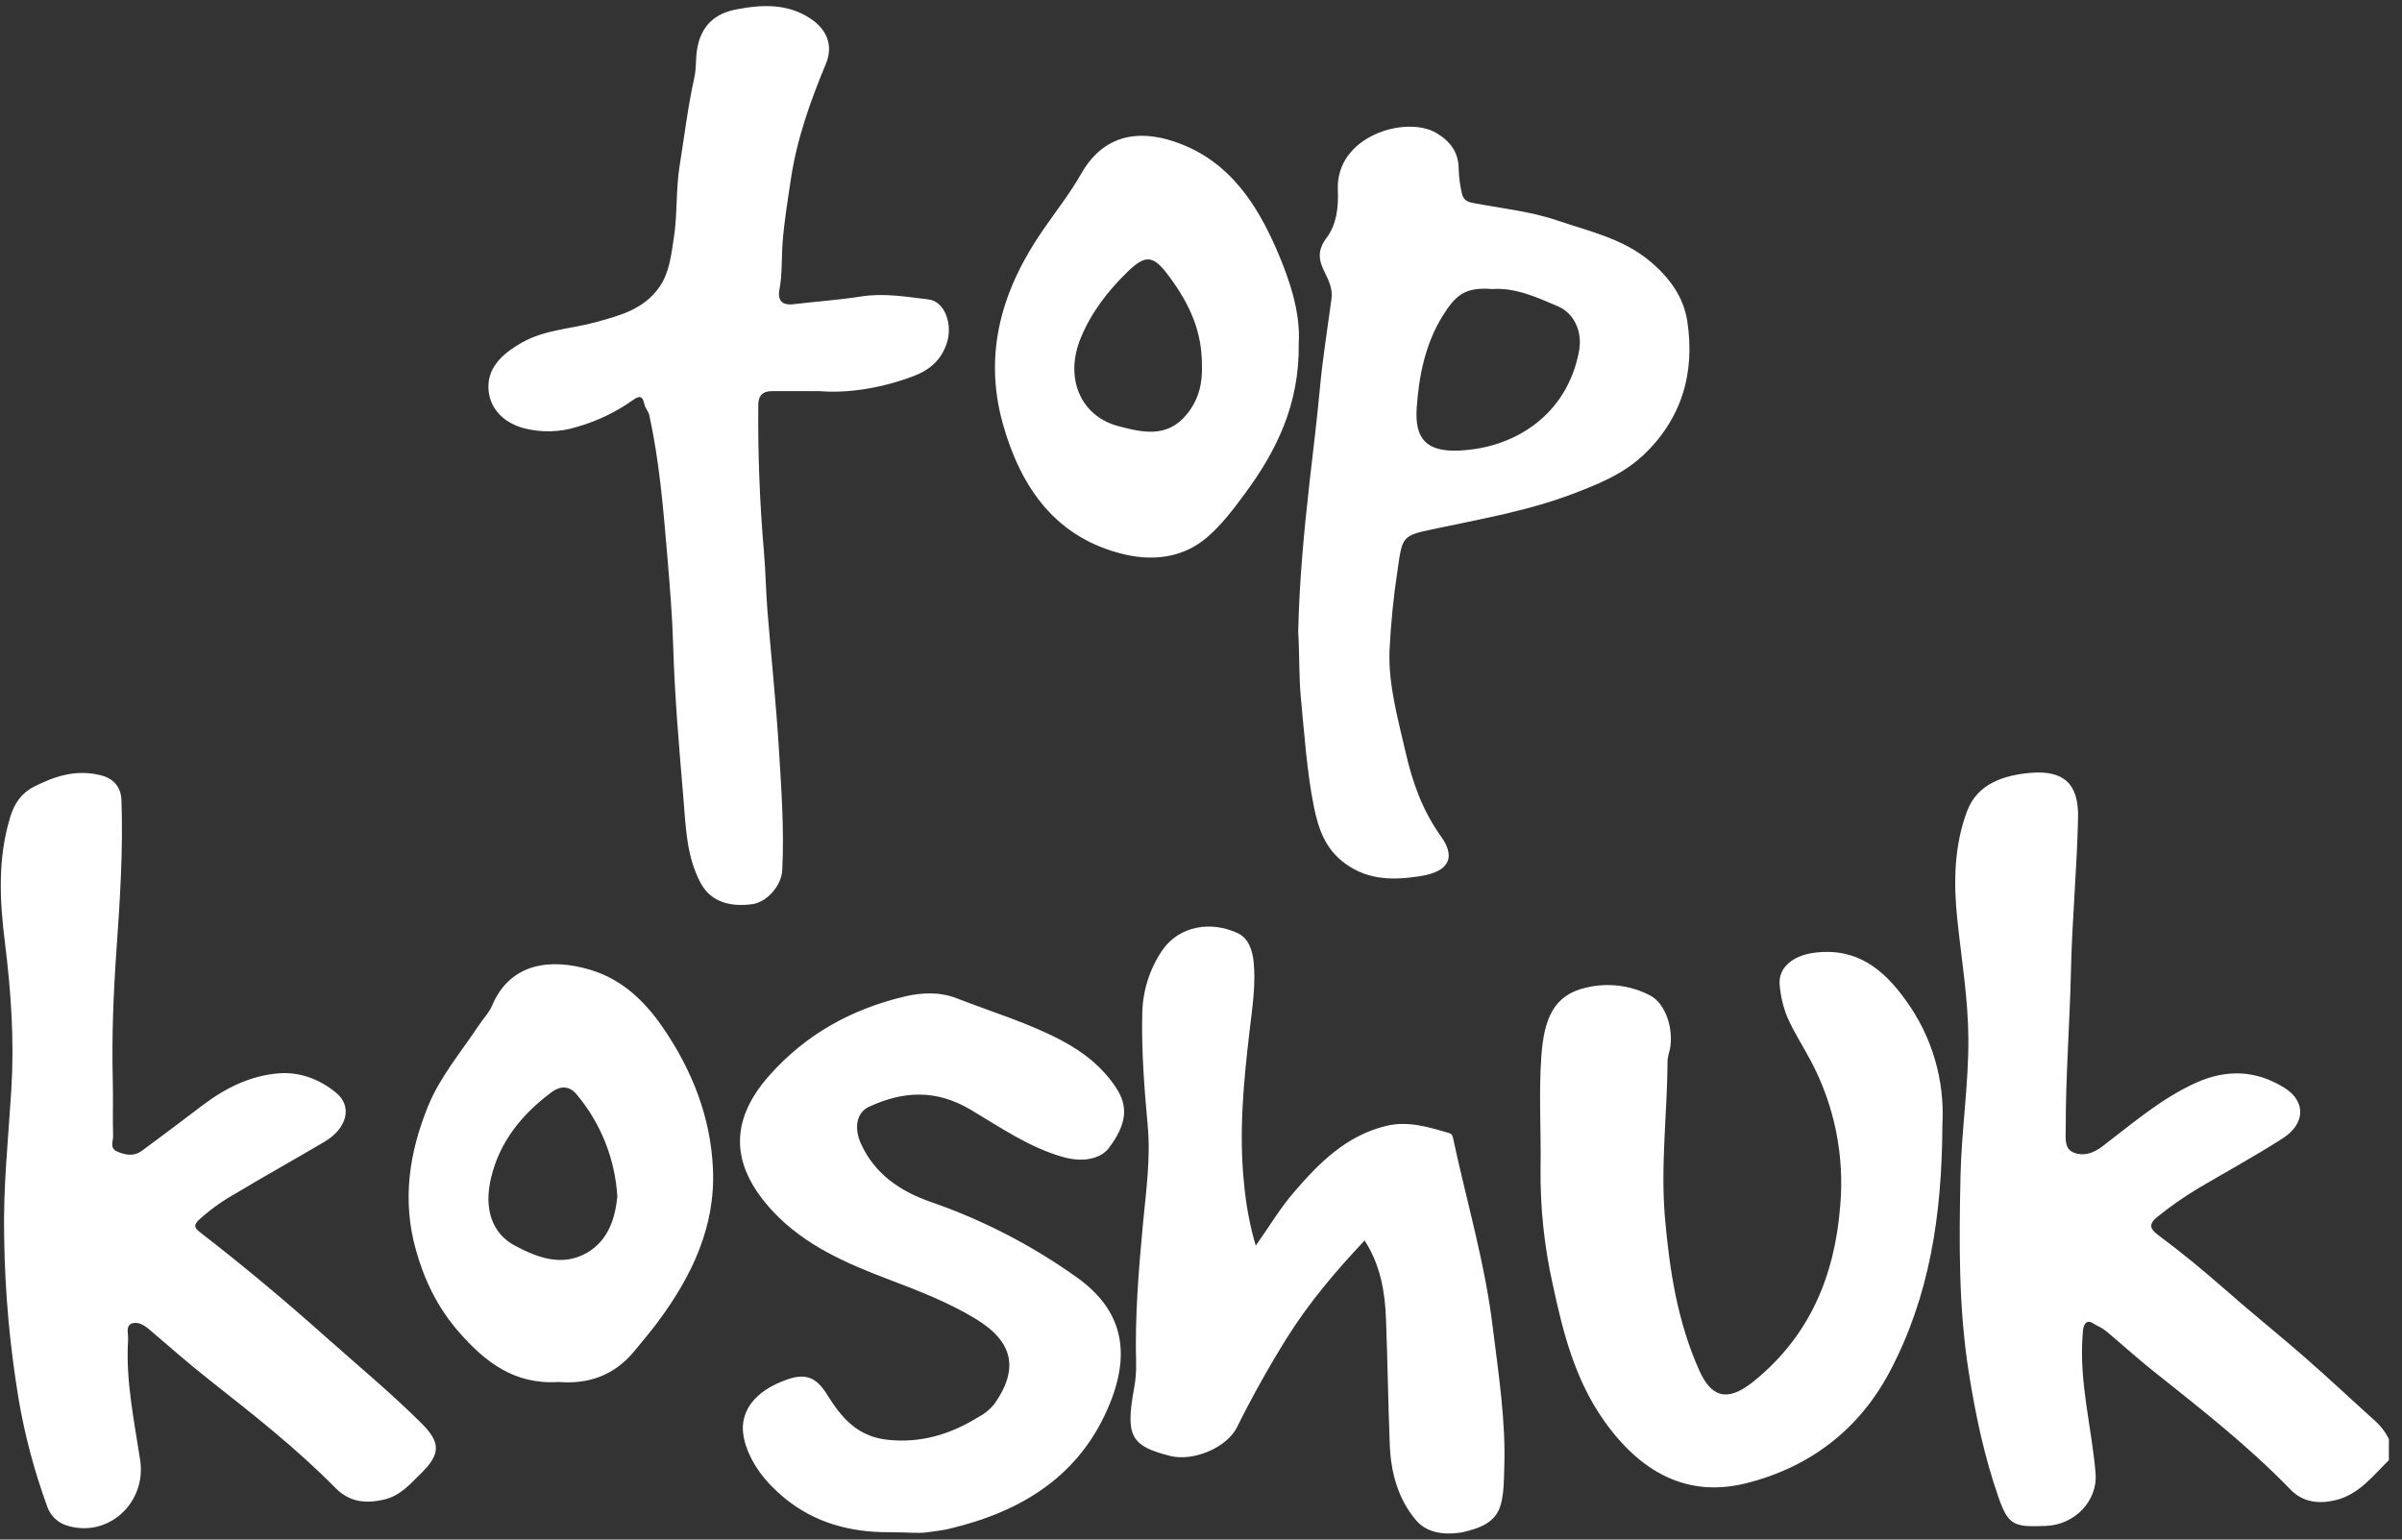 <svg width="78" height="50" viewBox="0 0 78 50" fill="none" xmlns="http://www.w3.org/2000/svg">
<rect x="0" y="0" width="78" height="50" fill="#333333" stroke="none"/>
<path d="M77.574 46.737V47.42C77.048 47.936 76.594 48.55 75.809 48.728C75.276 48.85 74.768 48.779 74.38 48.377C73.007 46.956 71.455 45.745 69.91 44.516C69.42 44.126 68.952 43.7 68.47 43.295C68.363 43.199 68.242 43.118 68.111 43.057C67.987 43.005 67.843 42.841 67.719 42.982C67.642 43.069 67.638 43.228 67.628 43.372C67.514 44.888 67.922 46.352 68.05 47.844C68.124 48.721 67.392 49.524 66.427 49.557C65.417 49.592 65.221 49.557 64.899 48.633C64.434 47.303 64.149 45.941 63.929 44.551C63.597 42.445 63.618 40.332 63.663 38.214C63.694 36.718 63.928 35.226 63.919 33.729C63.911 32.436 63.694 31.143 63.559 29.853C63.433 28.661 63.455 27.468 63.877 26.343C64.213 25.45 65.065 25.173 65.956 25.098C67.043 25.012 67.502 25.48 67.481 26.553C67.446 28.218 67.285 29.875 67.25 31.54C67.211 33.25 67.076 34.961 67.08 36.673C67.08 36.966 67.025 37.313 67.352 37.437C67.658 37.552 67.967 37.459 68.256 37.242C69.237 36.496 70.166 35.682 71.312 35.163C72.311 34.716 73.262 34.754 74.189 35.332C74.875 35.763 74.875 36.491 74.122 36.973C73.233 37.542 72.302 38.051 71.391 38.587C70.922 38.869 70.473 39.182 70.048 39.526C69.786 39.736 69.799 39.899 70.056 40.09C70.82 40.657 71.554 41.26 72.267 41.888C73.114 42.635 73.997 43.34 74.847 44.083C75.602 44.742 76.333 45.43 77.077 46.102C77.286 46.277 77.455 46.493 77.574 46.737ZM13.682 46.218C12.701 45.243 11.645 44.366 10.619 43.455C9.283 42.263 7.914 41.114 6.495 40.019C6.288 39.86 6.299 39.772 6.467 39.611C6.811 39.297 7.19 39.023 7.595 38.793C8.569 38.208 9.564 37.656 10.542 37.077C11.27 36.646 11.45 35.936 10.925 35.498C10.399 35.059 9.748 34.803 9.052 34.858C8.135 34.931 7.329 35.33 6.601 35.879C5.934 36.381 5.272 36.887 4.599 37.379C4.355 37.559 4.083 37.516 3.815 37.403C3.546 37.29 3.678 37.065 3.673 36.894C3.655 36.293 3.678 35.692 3.662 35.091C3.627 33.681 3.682 32.273 3.781 30.869C3.896 29.24 4.001 27.612 3.944 25.981C3.931 25.617 3.739 25.29 3.264 25.175C2.464 24.98 1.776 25.205 1.089 25.557C0.685 25.765 0.467 26.105 0.339 26.513C-0.082 27.869 -0.012 29.253 0.162 30.628C0.358 32.211 0.467 33.782 0.368 35.386C0.269 36.989 0.099 38.573 0.135 40.175C0.159 41.958 0.319 43.736 0.614 45.495C0.816 46.654 1.121 47.794 1.524 48.9C1.57 49.047 1.65 49.182 1.758 49.292C1.866 49.403 1.999 49.487 2.146 49.536C3.492 49.977 4.762 48.815 4.552 47.424C4.356 46.125 4.076 44.829 4.16 43.501C4.172 43.316 4.068 43.055 4.292 42.978C4.477 42.915 4.684 43.036 4.851 43.179C5.5 43.733 6.142 44.298 6.812 44.826C8.221 45.936 9.631 47.043 10.892 48.322C11.351 48.787 11.872 48.841 12.478 48.699C13.007 48.573 13.327 48.189 13.682 47.84C14.312 47.217 14.312 46.845 13.682 46.218ZM53.313 14.824C52.688 15.403 51.913 15.715 51.133 16.016C49.648 16.589 48.084 16.855 46.535 17.186C45.535 17.396 45.537 17.424 45.386 18.493C45.252 19.366 45.164 20.244 45.122 21.125C45.081 22.252 45.395 23.338 45.644 24.43C45.87 25.416 46.19 26.323 46.798 27.171C47.236 27.783 47.135 28.296 46.119 28.454C45.303 28.582 44.464 28.606 43.698 28.057C43.039 27.586 42.816 26.923 42.671 26.226C42.437 25.064 42.361 23.878 42.246 22.698C42.178 22.001 42.202 21.31 42.157 20.517C42.189 18.941 42.341 17.278 42.53 15.613C42.644 14.611 42.769 13.607 42.862 12.6C42.952 11.625 43.109 10.666 43.238 9.699C43.281 9.378 43.146 9.103 43.011 8.831C42.815 8.441 42.776 8.127 43.077 7.726C43.404 7.291 43.469 6.724 43.443 6.166C43.37 4.412 45.659 3.737 46.642 4.319C47.087 4.582 47.365 4.939 47.368 5.484C47.376 5.756 47.411 6.027 47.475 6.292C47.508 6.443 47.596 6.543 47.8 6.585C48.727 6.765 49.676 6.855 50.573 7.161C51.614 7.515 52.703 7.746 53.587 8.49C54.217 9.018 54.674 9.649 54.793 10.44C55.047 12.129 54.608 13.631 53.313 14.829V14.824ZM50.594 9.949C49.908 9.657 49.212 9.333 48.45 9.387C47.568 9.316 47.265 9.591 46.851 10.254C46.283 11.165 46.075 12.204 46.004 13.255C45.935 14.279 46.35 14.68 47.389 14.632C49.215 14.549 50.894 13.456 51.276 11.402C51.393 10.783 51.121 10.173 50.594 9.95V9.949ZM30.151 9.724C29.434 9.639 28.71 9.512 27.973 9.627C27.235 9.742 26.502 9.793 25.764 9.88C25.383 9.926 25.245 9.742 25.311 9.399C25.409 8.887 25.374 8.369 25.415 7.857C25.469 7.175 25.581 6.492 25.683 5.81C25.879 4.508 26.316 3.281 26.82 2.07C27.061 1.49 26.862 0.971 26.337 0.616C25.579 0.103 24.744 0.146 23.911 0.305C23.206 0.44 22.759 0.841 22.636 1.605C22.586 1.909 22.615 2.213 22.549 2.51C22.337 3.461 22.224 4.428 22.069 5.388C21.943 6.168 22.003 6.963 21.879 7.742C21.793 8.291 21.742 8.848 21.408 9.328C20.909 10.044 20.133 10.246 19.36 10.46C18.561 10.681 17.7 10.703 16.962 11.118C16.397 11.437 15.853 11.87 15.86 12.568C15.867 13.251 16.35 13.725 16.992 13.902C17.575 14.057 18.19 14.041 18.764 13.856C19.397 13.673 19.995 13.386 20.533 13.007C20.746 12.851 20.869 12.829 20.925 13.132C20.95 13.254 21.058 13.359 21.084 13.481C21.411 14.97 21.536 16.488 21.665 18.001C21.749 18.993 21.832 19.993 21.861 20.988C21.909 22.645 22.057 24.303 22.194 25.951C22.271 26.859 22.292 27.803 22.741 28.656C23.029 29.204 23.569 29.475 24.422 29.366C24.885 29.307 25.376 28.781 25.402 28.26C25.47 26.916 25.37 25.573 25.287 24.234C25.196 22.76 25.037 21.29 24.92 19.818C24.87 19.191 24.863 18.561 24.809 17.935C24.67 16.34 24.609 14.743 24.624 13.143C24.624 12.844 24.776 12.7 25.076 12.702H26.601C27.506 12.777 28.576 12.619 29.626 12.23C30.184 12.024 30.555 11.71 30.744 11.148C30.945 10.553 30.691 9.789 30.151 9.725V9.724ZM61.89 32.49C61.155 31.465 60.288 30.769 58.923 30.941C58.224 31.027 57.728 31.428 57.792 32C57.822 32.349 57.903 32.692 58.033 33.017C58.255 33.533 58.566 33.998 58.823 34.492C59.577 35.929 59.9 37.549 59.757 39.163C59.577 41.445 58.764 43.379 56.97 44.843C56.214 45.459 55.631 45.505 55.189 44.525C54.475 42.944 54.215 41.255 54.067 39.559C53.918 37.847 54.142 36.129 54.152 34.412C54.166 34.301 54.191 34.191 54.225 34.085C54.36 33.408 54.081 32.588 53.587 32.33C52.95 31.997 52.214 31.906 51.515 32.072C50.464 32.306 50.143 33.063 50.053 34.286C49.964 35.508 50.048 36.729 50.026 37.952C50.013 39.221 50.147 40.488 50.425 41.727C50.756 43.276 51.144 44.8 52.081 46.13C53.285 47.837 54.811 48.645 56.701 48.171C58.78 47.65 60.388 46.416 61.385 44.51C62.639 42.119 63.064 39.527 63.075 36.525C63.158 35.085 62.739 33.66 61.89 32.491V32.49ZM34.992 41.501C33.532 40.455 31.928 39.625 30.229 39.036C29.232 38.687 28.414 38.137 27.961 37.151C27.721 36.628 27.816 36.132 28.217 35.945C29.327 35.43 30.395 35.372 31.515 36.036C32.486 36.612 33.427 37.272 34.543 37.582C35.153 37.752 35.733 37.645 36.007 37.284C36.575 36.532 36.652 35.955 36.254 35.344C35.803 34.65 35.175 34.158 34.447 33.777C33.368 33.209 32.192 32.86 31.063 32.419C30.52 32.206 29.923 32.233 29.382 32.361C27.662 32.771 26.175 33.581 24.98 34.93C23.628 36.455 23.764 37.91 25.098 39.34C26.137 40.453 27.5 41.036 28.887 41.562C29.846 41.927 30.799 42.295 31.681 42.83C32.901 43.569 33.099 44.452 32.287 45.6C32.145 45.776 31.967 45.921 31.765 46.025C30.862 46.58 29.897 46.88 28.805 46.757C27.843 46.648 27.322 46.043 26.86 45.294C26.513 44.736 26.174 44.59 25.573 44.797C24.511 45.164 23.916 45.87 24.188 46.836C24.392 47.555 24.887 48.172 25.485 48.659C26.459 49.453 27.602 49.763 28.844 49.76C29.554 49.76 29.751 49.809 30.142 49.76C30.363 49.725 30.588 49.705 30.805 49.654C33.182 49.094 35.094 47.925 36.044 45.572C36.725 43.893 36.438 42.543 34.992 41.502V41.501ZM48.473 43.095C48.221 41.016 47.624 39.013 47.188 36.975C47.17 36.891 47.154 36.828 47.056 36.798C46.392 36.603 45.73 36.395 45.024 36.563C43.724 36.873 42.834 37.766 42.014 38.723C41.566 39.245 41.209 39.844 40.778 40.455C40.593 39.823 40.468 39.174 40.406 38.517C40.218 36.804 40.385 35.114 40.585 33.419C40.669 32.7 40.781 31.976 40.711 31.249C40.672 30.877 40.555 30.48 40.202 30.311C39.326 29.892 38.281 30.071 37.74 30.866C37.333 31.467 37.109 32.172 37.093 32.895C37.062 34.123 37.16 35.343 37.27 36.565C37.368 37.623 37.215 38.685 37.115 39.747C36.974 41.254 36.851 42.769 36.893 44.288C36.899 44.561 36.876 44.835 36.824 45.103C36.544 46.645 36.726 46.962 38.001 47.284C38.742 47.471 39.831 47.023 40.168 46.353C40.658 45.365 41.196 44.403 41.78 43.465C42.496 42.318 43.364 41.295 44.312 40.287C44.831 41.085 44.975 41.97 45.007 42.827C45.058 44.184 45.077 45.543 45.129 46.901C45.163 47.821 45.397 48.695 46 49.391C46.438 49.896 47.188 49.816 47.492 49.762C48.038 49.633 48.578 49.46 48.738 48.85C48.836 48.481 48.836 48.086 48.847 47.7C48.904 46.152 48.661 44.627 48.473 43.096V43.095ZM21.38 42.907C21.133 43.243 20.861 43.56 20.596 43.883C19.951 44.67 19.102 44.961 18.145 44.881C16.703 44.978 15.748 44.23 14.892 43.248C14.213 42.468 13.786 41.59 13.508 40.603C13.052 38.984 13.284 37.441 13.901 35.923C14.293 34.965 14.965 34.178 15.53 33.325C15.68 33.098 15.879 32.894 15.983 32.649C16.571 31.276 17.869 31.108 19.163 31.494C20.2 31.802 20.937 32.513 21.524 33.369C22.473 34.75 23.078 36.281 23.151 37.952C23.239 39.828 22.469 41.435 21.38 42.908V42.907ZM20.047 38.862C19.975 37.646 19.514 36.484 18.729 35.547C18.478 35.239 18.178 35.273 17.915 35.468C16.965 36.172 16.236 37.061 15.954 38.219C15.697 39.248 15.974 40.065 16.733 40.461C17.468 40.851 18.263 41.144 19.062 40.685C19.753 40.283 19.975 39.571 20.047 38.862ZM42.173 11.153C42.204 13.122 41.457 14.637 40.419 16.041C40.045 16.547 39.663 17.055 39.182 17.463C38.404 18.124 37.436 18.22 36.521 18.006C34.293 17.484 33.154 15.847 32.571 13.783C31.916 11.469 32.542 9.384 33.875 7.461C34.295 6.856 34.748 6.275 35.114 5.634C35.933 4.207 37.227 4.236 38.356 4.679C39.96 5.308 40.816 6.638 41.461 8.118C41.903 9.135 42.236 10.192 42.173 11.157V11.153ZM39.03 11.855C39.03 10.822 38.69 9.934 37.921 8.918C37.445 8.289 37.194 8.266 36.622 8.82C35.985 9.44 35.446 10.13 35.102 10.96C34.561 12.245 35.064 13.51 36.325 13.842C37.095 14.044 37.894 14.232 38.529 13.467C38.939 12.972 39.053 12.419 39.03 11.855Z" fill="white"/>
</svg>
